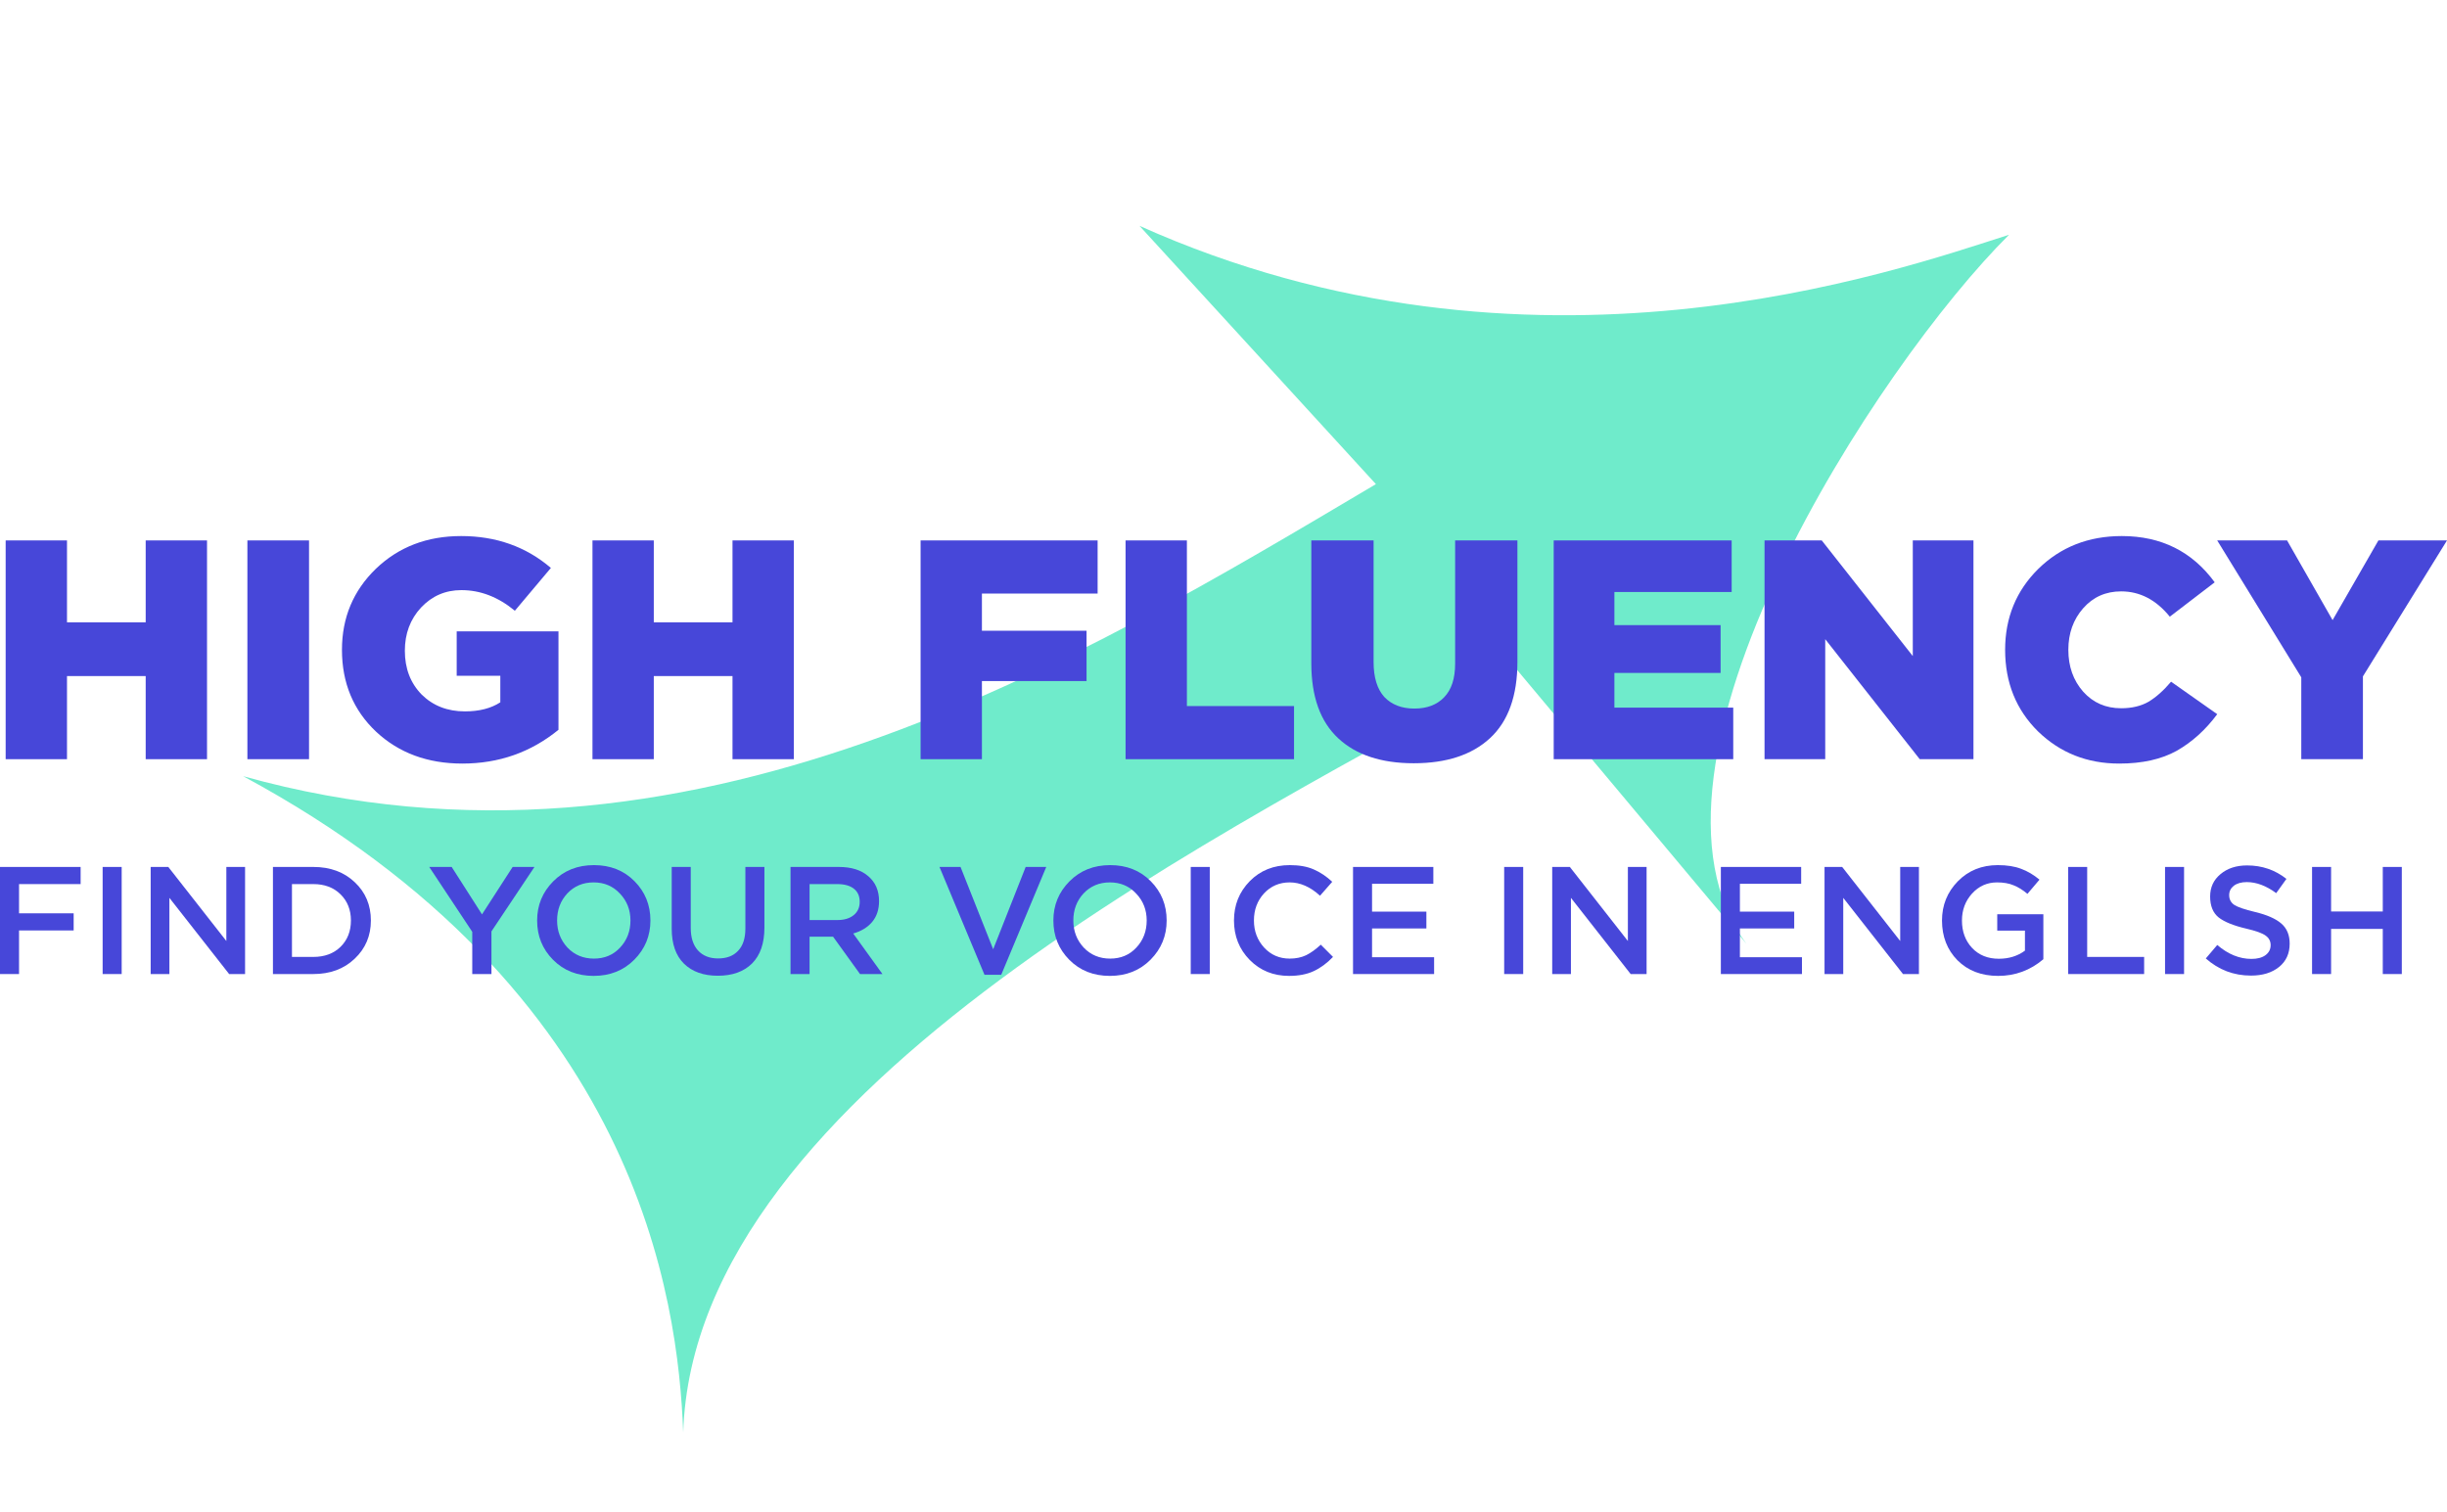 <svg width="178" height="110" viewBox="0 0 178 110" fill="none" xmlns="http://www.w3.org/2000/svg">
<path opacity="0.7" d="M82.891 16.433C111.303 29.162 137.796 19.741 146.143 17.08C136.688 26.462 117.473 55.739 127.041 68.668L110.293 48.664C90.192 60.084 50.5 79 49.698 104.211C49.33 94.643 46.5 72 17.686 56.471C50 65.5 78.577 47.962 100.087 35.223L82.891 16.433Z" fill="#32E3B5"/>
<path d="M0.412 55.234V39.318H4.873V45.276H10.598V39.318H15.059V55.234H10.598V49.186H4.873V55.234H0.412Z" fill="#4747D9"/>
<path d="M17.996 55.234V39.318H22.48V55.234H17.996Z" fill="#4747D9"/>
<path d="M33.635 55.553C31.106 55.553 29.013 54.78 27.358 53.234C25.702 51.672 24.875 49.687 24.875 47.276C24.875 44.942 25.695 42.979 27.335 41.387C28.99 39.796 31.06 39 33.543 39C36.087 39 38.264 39.773 40.073 41.319L37.452 44.434C36.241 43.434 34.945 42.934 33.566 42.934C32.401 42.934 31.42 43.358 30.623 44.207C29.841 45.056 29.45 46.102 29.45 47.345C29.45 48.633 29.856 49.694 30.669 50.528C31.497 51.346 32.547 51.756 33.819 51.756C34.861 51.756 35.719 51.536 36.394 51.096V49.164H33.221V45.935H40.625V53.097C38.617 54.734 36.287 55.553 33.635 55.553Z" fill="#4747D9"/>
<path d="M43.098 55.234V39.318H47.558V45.276H53.284V39.318H57.744V55.234H53.284V49.186H47.558V55.234H43.098Z" fill="#4747D9"/>
<path d="M66.966 55.234V39.318H79.843V43.184H71.427V45.889H79.038V49.55H71.427V55.234H66.966Z" fill="#4747D9"/>
<path d="M81.876 55.234V39.318H86.337V51.369H94.131V55.234H81.876Z" fill="#4747D9"/>
<path d="M102.838 55.53C100.478 55.53 98.646 54.924 97.343 53.711C96.04 52.498 95.388 50.679 95.388 48.254V39.318H99.918V48.163C99.918 49.285 100.179 50.134 100.7 50.71C101.236 51.271 101.964 51.551 102.884 51.551C103.804 51.551 104.524 51.278 105.046 50.733C105.582 50.187 105.85 49.368 105.85 48.277V39.318H110.38V48.14C110.38 50.626 109.713 52.483 108.38 53.711C107.061 54.924 105.214 55.53 102.838 55.53Z" fill="#4747D9"/>
<path d="M113.02 55.234V39.318H125.965V43.07H117.434V45.48H125.16V48.959H117.434V51.483H126.08V55.234H113.02Z" fill="#4747D9"/>
<path d="M128.356 55.234V39.318H132.518L139.14 47.731V39.318H143.554V55.234H139.646L132.771 46.503V55.234H128.356Z" fill="#4747D9"/>
<path d="M154.158 55.553C151.828 55.553 149.858 54.772 148.248 53.211C146.654 51.634 145.857 49.656 145.857 47.276C145.857 44.942 146.662 42.979 148.271 41.387C149.896 39.796 151.92 39 154.342 39C157.208 39 159.461 40.122 161.102 42.365L157.837 44.866C156.84 43.638 155.66 43.025 154.296 43.025C153.177 43.025 152.257 43.434 151.536 44.252C150.816 45.071 150.456 46.079 150.456 47.276C150.456 48.489 150.816 49.505 151.536 50.323C152.257 51.127 153.177 51.528 154.296 51.528C155.077 51.528 155.744 51.369 156.296 51.051C156.848 50.717 157.392 50.232 157.929 49.596L161.286 51.96C160.442 53.097 159.461 53.984 158.342 54.621C157.223 55.242 155.829 55.553 154.158 55.553Z" fill="#4747D9"/>
<path d="M167.4 55.234V49.277L161.284 39.318H166.366L169.677 45.116L173.011 39.318H178L171.884 49.209V55.234H167.4Z" fill="#4747D9"/>
<path d="M0 70.866V63.074H5.865V64.321H1.385V66.447H5.358V67.694H1.385V70.866H0Z" fill="#4747D9"/>
<path d="M7.466 70.866V63.074H8.851V70.866H7.466Z" fill="#4747D9"/>
<path d="M10.96 70.866V63.074H12.243L16.465 68.462V63.074H17.827V70.866H16.668L12.322 65.323V70.866H10.96Z" fill="#4747D9"/>
<path d="M19.854 70.866V63.074H22.792C24.023 63.074 25.028 63.445 25.809 64.187C26.589 64.922 26.979 65.85 26.979 66.97C26.979 68.084 26.585 69.011 25.797 69.753C25.017 70.495 24.015 70.866 22.792 70.866H19.854ZM21.238 69.62H22.792C23.61 69.62 24.27 69.375 24.773 68.885C25.276 68.388 25.527 67.749 25.527 66.97C25.527 66.198 25.276 65.564 24.773 65.067C24.27 64.57 23.61 64.321 22.792 64.321H21.238V69.62Z" fill="#4747D9"/>
<path d="M34.353 70.866V67.794L31.224 63.074H32.856L35.062 66.525L37.291 63.074H38.878L35.749 67.761V70.866H34.353Z" fill="#4747D9"/>
<path d="M46.142 69.82C45.361 70.607 44.374 71 43.181 71C41.988 71 41.005 70.61 40.232 69.831C39.459 69.052 39.072 68.098 39.072 66.97C39.072 65.857 39.463 64.907 40.243 64.121C41.024 63.334 42.011 62.941 43.204 62.941C44.397 62.941 45.38 63.33 46.153 64.109C46.926 64.889 47.313 65.842 47.313 66.97C47.313 68.084 46.922 69.033 46.142 69.82ZM41.279 68.941C41.789 69.475 42.431 69.742 43.204 69.742C43.977 69.742 44.611 69.475 45.106 68.941C45.609 68.406 45.861 67.749 45.861 66.97C45.861 66.198 45.605 65.545 45.095 65.011C44.592 64.469 43.954 64.198 43.181 64.198C42.408 64.198 41.77 64.466 41.268 65C40.772 65.534 40.525 66.191 40.525 66.97C40.525 67.742 40.776 68.399 41.279 68.941Z" fill="#4747D9"/>
<path d="M52.216 70.989C51.173 70.989 50.351 70.696 49.751 70.109C49.158 69.523 48.862 68.673 48.862 67.56V63.074H50.246V67.505C50.246 68.217 50.423 68.766 50.775 69.152C51.128 69.538 51.616 69.731 52.239 69.731C52.862 69.731 53.346 69.545 53.691 69.174C54.044 68.803 54.22 68.265 54.22 67.56V63.074H55.605V67.493C55.605 68.629 55.304 69.497 54.704 70.098C54.104 70.692 53.274 70.989 52.216 70.989Z" fill="#4747D9"/>
<path d="M57.505 70.866V63.074H61.017C61.933 63.074 62.65 63.3 63.167 63.753C63.685 64.198 63.944 64.8 63.944 65.556C63.944 66.172 63.775 66.681 63.438 67.082C63.1 67.475 62.642 67.753 62.064 67.916L64.192 70.866H62.56L60.601 68.15H58.89V70.866H57.505ZM58.89 66.937H60.916C61.411 66.937 61.805 66.818 62.098 66.581C62.391 66.343 62.537 66.02 62.537 65.612C62.537 65.197 62.395 64.877 62.109 64.655C61.824 64.432 61.423 64.321 60.905 64.321H58.89V66.937Z" fill="#4747D9"/>
<path d="M71.615 70.922L68.34 63.074H69.871L72.246 69.063L74.61 63.074H76.107L72.831 70.922H71.615Z" fill="#4747D9"/>
<path d="M83.695 69.82C82.914 70.607 81.927 71 80.734 71C79.541 71 78.558 70.61 77.785 69.831C77.012 69.052 76.625 68.098 76.625 66.97C76.625 65.857 77.015 64.907 77.796 64.121C78.576 63.334 79.563 62.941 80.756 62.941C81.95 62.941 82.933 63.33 83.706 64.109C84.479 64.889 84.865 65.842 84.865 66.97C84.865 68.084 84.475 69.033 83.695 69.82ZM78.832 68.941C79.342 69.475 79.984 69.742 80.756 69.742C81.529 69.742 82.164 69.475 82.659 68.941C83.162 68.406 83.413 67.749 83.413 66.97C83.413 66.198 83.158 65.545 82.648 65.011C82.145 64.469 81.507 64.198 80.734 64.198C79.961 64.198 79.323 64.466 78.82 65C78.325 65.534 78.077 66.191 78.077 66.97C78.077 67.742 78.329 68.399 78.832 68.941Z" fill="#4747D9"/>
<path d="M86.617 70.866V63.074H88.001V70.866H86.617Z" fill="#4747D9"/>
<path d="M93.769 71C92.629 71 91.676 70.614 90.91 69.842C90.145 69.063 89.762 68.106 89.762 66.97C89.762 65.842 90.145 64.889 90.91 64.109C91.676 63.33 92.647 62.941 93.826 62.941C94.509 62.941 95.087 63.044 95.559 63.252C96.04 63.46 96.49 63.761 96.91 64.154L96.021 65.167C95.315 64.521 94.58 64.198 93.814 64.198C93.064 64.198 92.441 64.466 91.946 65C91.458 65.534 91.214 66.191 91.214 66.97C91.214 67.742 91.462 68.399 91.957 68.941C92.452 69.475 93.072 69.742 93.814 69.742C94.265 69.742 94.662 69.66 95.008 69.497C95.353 69.326 95.709 69.07 96.077 68.729L96.966 69.62C96.524 70.08 96.055 70.425 95.559 70.655C95.064 70.885 94.467 71 93.769 71Z" fill="#4747D9"/>
<path d="M98.422 70.866V63.074H104.264V64.299H99.806V66.325H103.758V67.549H99.806V69.642H104.32V70.866H98.422Z" fill="#4747D9"/>
<path d="M109.417 70.866V63.074H110.801V70.866H109.417Z" fill="#4747D9"/>
<path d="M112.911 70.866V63.074H114.194L118.415 68.462V63.074H119.777V70.866H118.618L114.273 65.323V70.866H112.911Z" fill="#4747D9"/>
<path d="M125.179 70.866V63.074H131.021V64.299H126.564V66.325H130.515V67.549H126.564V69.642H131.078V70.866H125.179Z" fill="#4747D9"/>
<path d="M132.72 70.866V63.074H134.004L138.225 68.462V63.074H139.587V70.866H138.428L134.082 65.323V70.866H132.72Z" fill="#4747D9"/>
<path d="M145.351 71C144.135 71 143.149 70.621 142.391 69.865C141.64 69.1 141.265 68.135 141.265 66.97C141.265 65.857 141.648 64.907 142.413 64.121C143.186 63.334 144.158 62.941 145.329 62.941C145.989 62.941 146.552 63.03 147.017 63.208C147.482 63.378 147.929 63.642 148.357 63.998L147.479 65.033C147.149 64.751 146.815 64.543 146.477 64.41C146.147 64.269 145.745 64.198 145.272 64.198C144.552 64.198 143.944 64.469 143.449 65.011C142.961 65.553 142.717 66.206 142.717 66.97C142.717 67.779 142.965 68.447 143.46 68.974C143.955 69.493 144.601 69.753 145.396 69.753C146.132 69.753 146.766 69.557 147.299 69.163V67.705H145.284V66.514H148.638V69.787C147.685 70.596 146.589 71 145.351 71Z" fill="#4747D9"/>
<path d="M150.441 70.866V63.074H151.826V69.62H155.969V70.866H150.441Z" fill="#4747D9"/>
<path d="M157.49 70.866V63.074H158.874V70.866H157.49Z" fill="#4747D9"/>
<path d="M163.742 70.978C162.488 70.978 161.393 70.562 160.455 69.731L161.288 68.751C162.076 69.427 162.905 69.764 163.776 69.764C164.203 69.764 164.541 69.675 164.789 69.497C165.044 69.312 165.171 69.067 165.171 68.763C165.171 68.473 165.051 68.243 164.811 68.072C164.571 67.894 164.098 67.724 163.393 67.56C162.477 67.345 161.809 67.074 161.389 66.748C160.976 66.414 160.77 65.905 160.77 65.223C160.77 64.555 161.021 64.013 161.524 63.597C162.027 63.174 162.672 62.963 163.46 62.963C164.541 62.963 165.494 63.289 166.32 63.942L165.577 64.978C164.849 64.443 164.136 64.176 163.438 64.176C163.04 64.176 162.725 64.265 162.492 64.443C162.267 64.621 162.155 64.848 162.155 65.122C162.155 65.427 162.278 65.664 162.526 65.835C162.781 65.998 163.28 66.169 164.023 66.347C164.894 66.555 165.532 66.833 165.937 67.182C166.35 67.531 166.556 68.02 166.556 68.651C166.556 69.371 166.297 69.939 165.779 70.354C165.261 70.77 164.582 70.978 163.742 70.978Z" fill="#4747D9"/>
<path d="M168.184 70.866V63.074H169.569V66.314H173.329V63.074H174.713V70.866H173.329V67.582H169.569V70.866H168.184Z" fill="#4747D9"/>
</svg>
